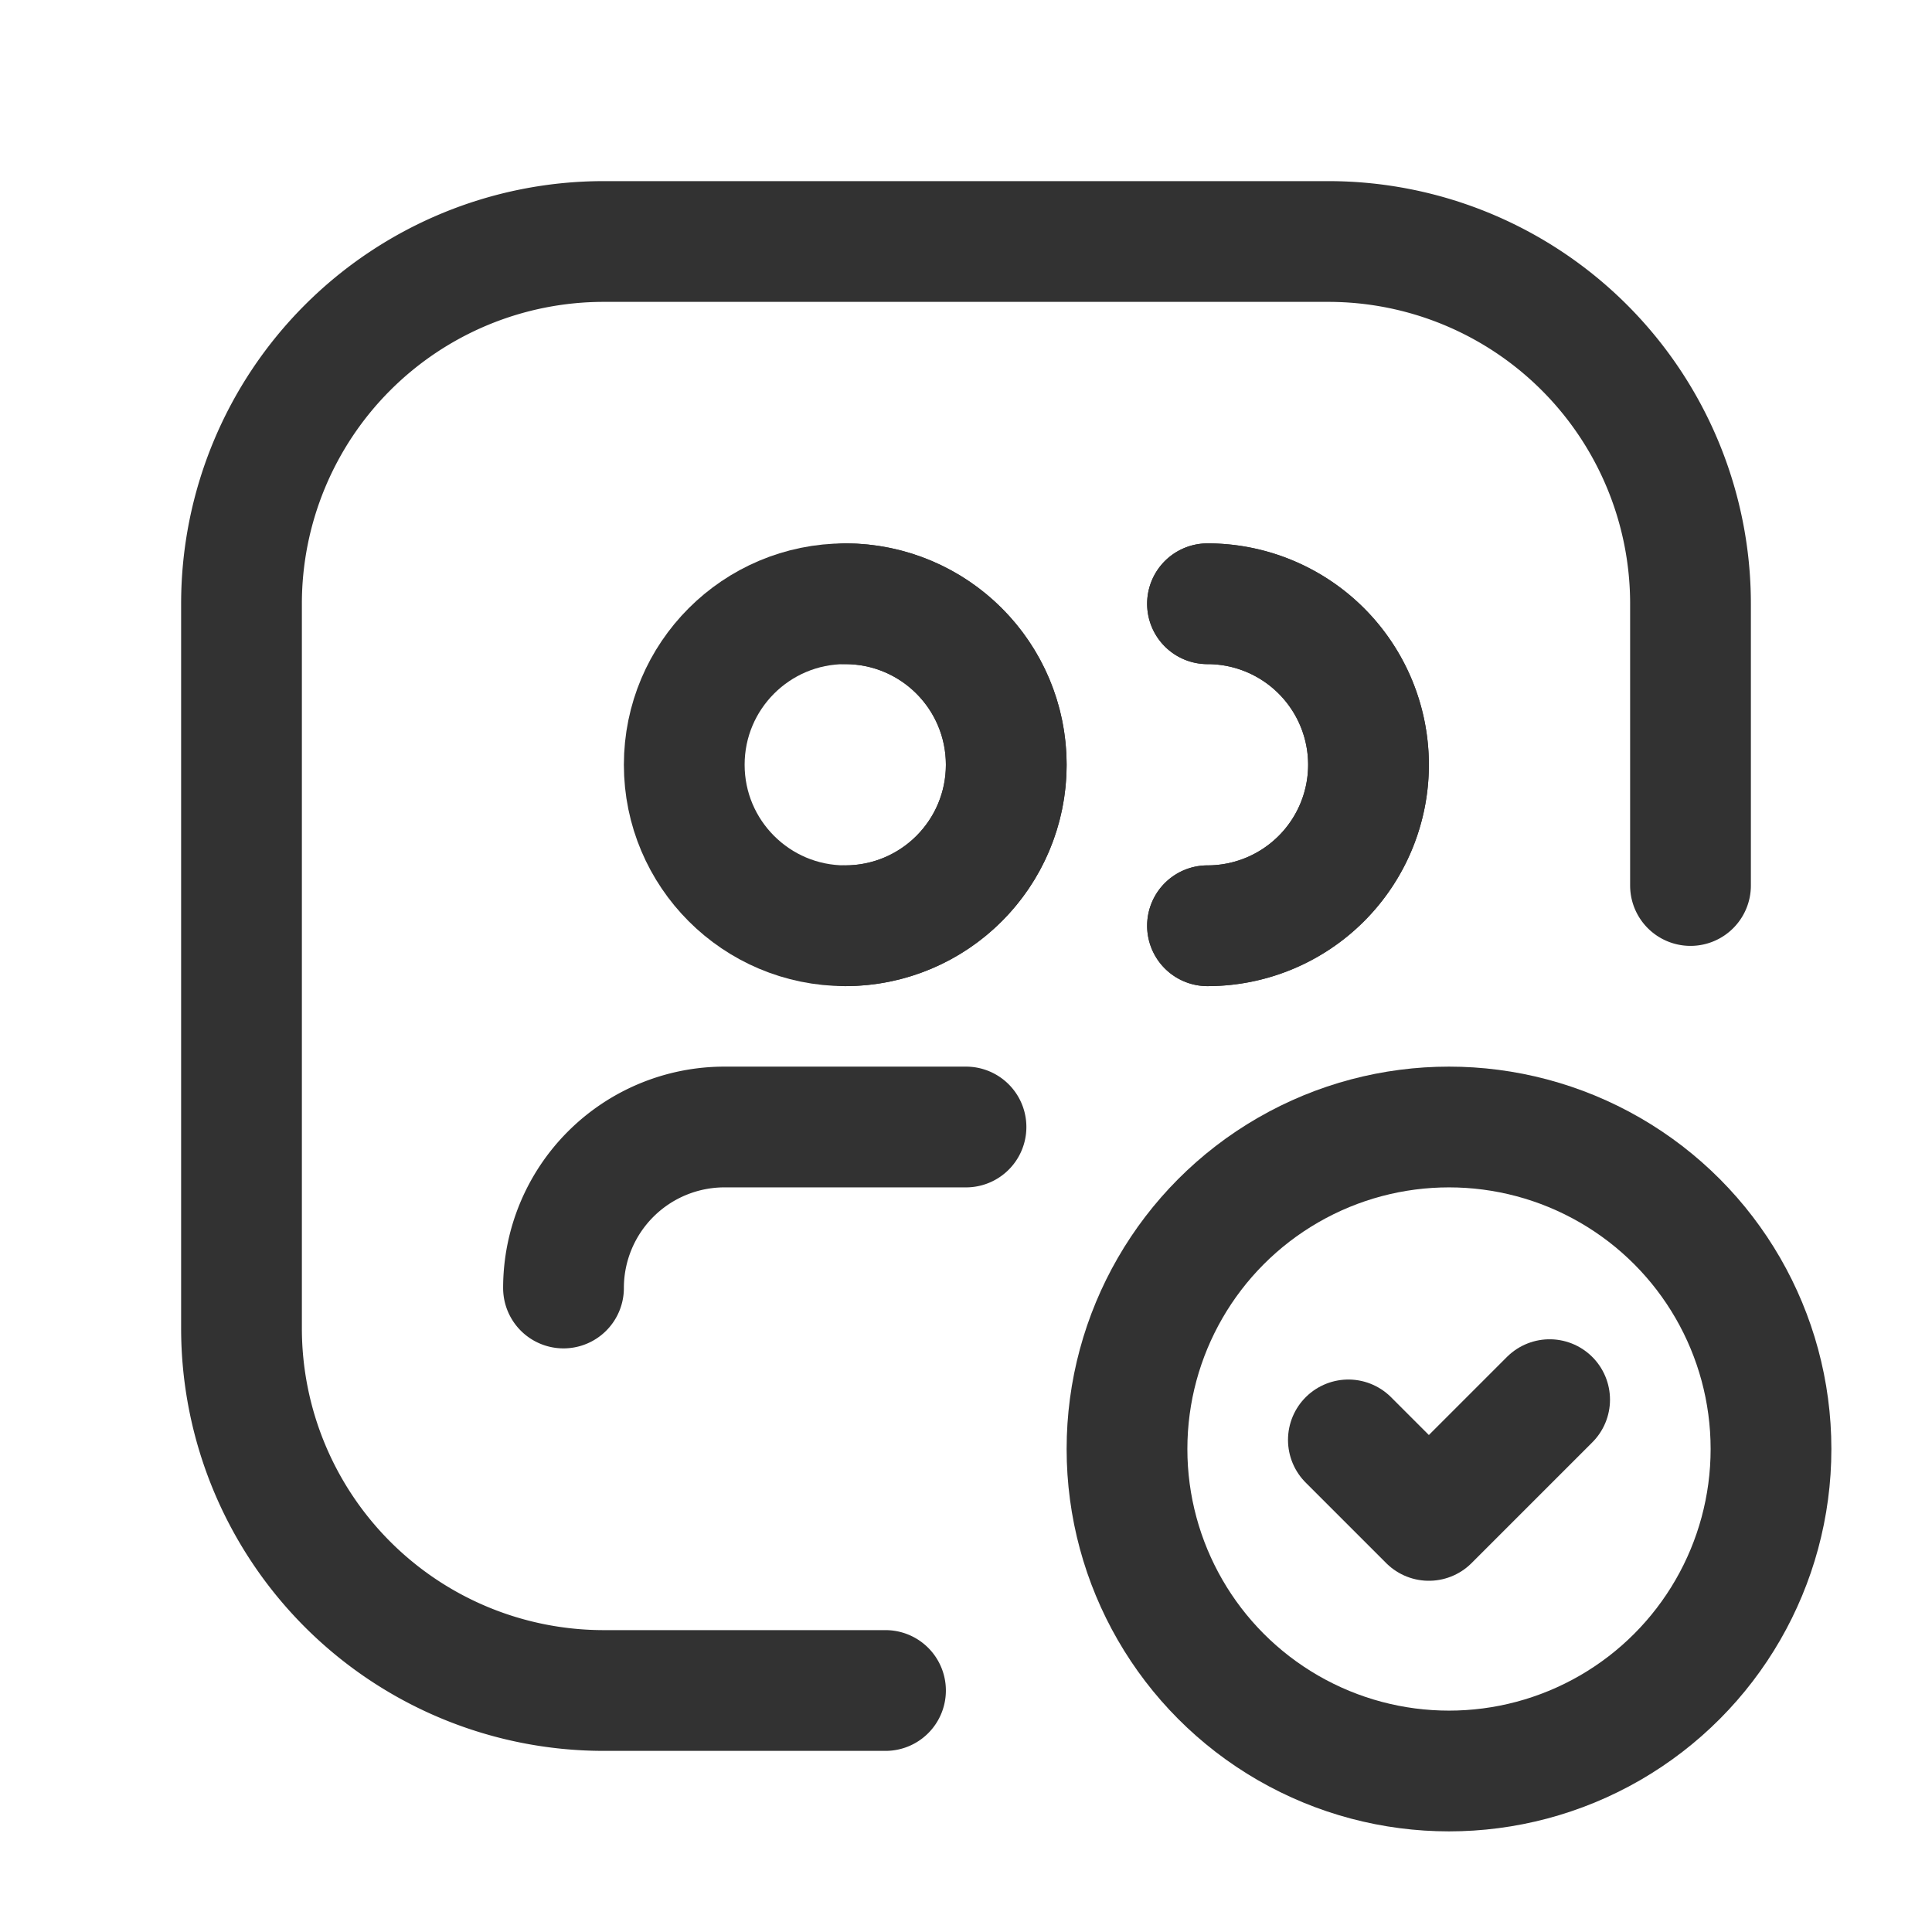 <svg id="Layer_3" data-name="Layer 3" xmlns="http://www.w3.org/2000/svg" viewBox="0 0 24 24"><path d="M11,21H7.5A4.5,4.5,0,0,1,3,16.5v-9A4.5,4.5,0,0,1,7.5,3h9A4.5,4.5,0,0,1,21,7.5V11" fill="none" stroke="#323232" stroke-linecap="round" stroke-linejoin="round" stroke-width="1.5"/><circle cx="18" cy="18" r="4" fill="none" stroke="#323232" stroke-linecap="round" stroke-linejoin="round" stroke-width="1.5"/><polyline points="16.75 17.887 17.75 18.887 19.25 17.387" fill="none" stroke="#323232" stroke-linecap="round" stroke-linejoin="round" stroke-width="1.5"/><circle cx="10.5" cy="9.5" r="2" fill="none" stroke="#323232" stroke-linecap="round" stroke-linejoin="round" stroke-width="1.5"/><path d="M10.5,7.5a2,2,0,0,1,0,4" fill="none" stroke="#323232" stroke-linecap="round" stroke-linejoin="round" stroke-width="1.5"/><path d="M15,7.5a2,2,0,0,1,0,4" fill="none" stroke="#323232" stroke-linecap="round" stroke-linejoin="round" stroke-width="1.5"/><path d="M15,7.5a2,2,0,0,1,0,4" fill="none" stroke="#323232" stroke-linecap="round" stroke-linejoin="round" stroke-width="1.5"/><path d="M12,14H9a2,2,0,0,0-2,2" fill="none" stroke="#323232" stroke-linecap="round" stroke-linejoin="round" stroke-width="1.5"/><rect y="0" width="24" height="24" fill="none"/></svg>